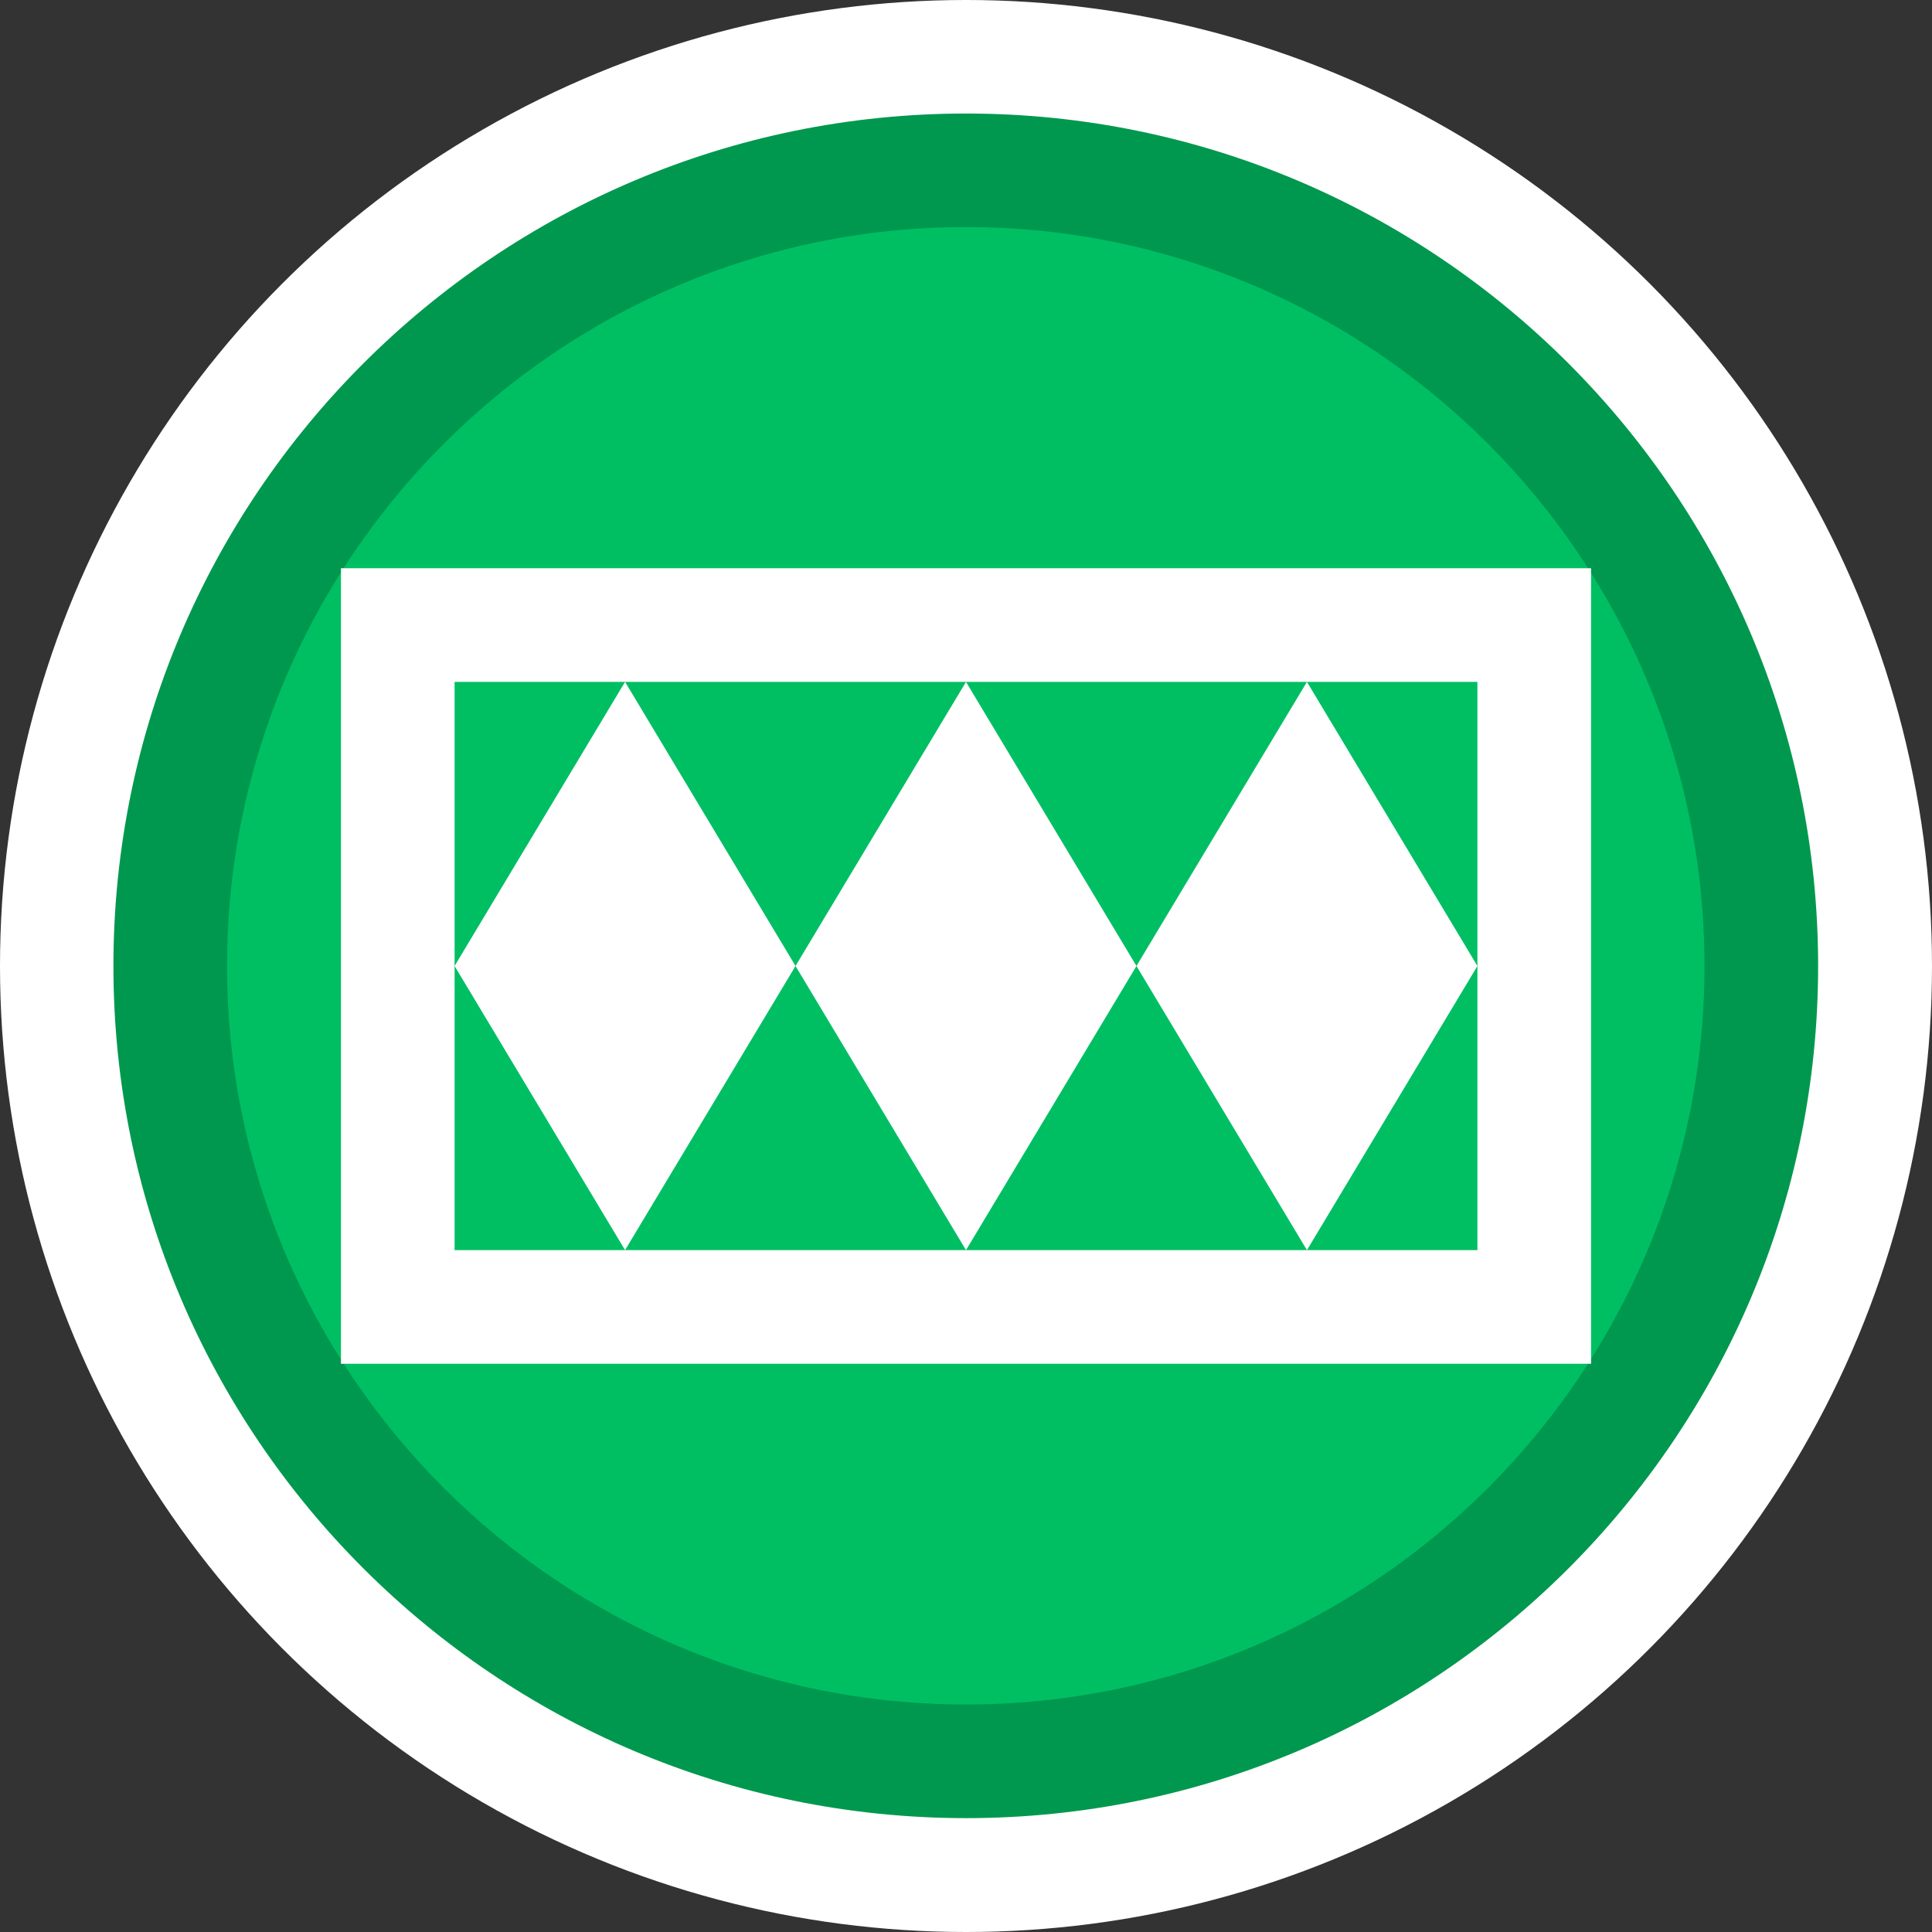<?xml version="1.0" encoding="utf-8"?>
<!-- Generator: Adobe Illustrator 16.0.3, SVG Export Plug-In . SVG Version: 6.00 Build 0)  -->
<!DOCTYPE svg PUBLIC "-//W3C//DTD SVG 1.1//EN" "http://www.w3.org/Graphics/SVG/1.1/DTD/svg11.dtd">
<svg version="1.1" id="Catch_Basin_-_Available" xmlns="http://www.w3.org/2000/svg" xmlns:xlink="http://www.w3.org/1999/xlink"
	 x="0px" y="0px" width="17px" height="17px" viewBox="0 0 17 17" enable-background="new 0 0 17 17" xml:space="preserve">
<rect x="0" y="0" width="17" height="17" fill="#333333" stroke="none"/>
<circle fill="#FFFFFF" cx="8.5" cy="8.5" r="8.5"/>
<path fill="#00984E" d="M8.501,15.998c-4.139,0-7.503-3.36-7.503-7.498c0-4.138,3.364-7.501,7.503-7.501
	c4.138,0,7.497,3.363,7.497,7.501C15.998,12.638,12.639,15.998,8.501,15.998z"/>
<path fill="#00BF63" d="M8.5,14.998c-3.584,0-6.502-2.914-6.502-6.498S4.916,1.998,8.5,1.998c3.584,0,6.498,2.918,6.498,6.502
	S12.084,14.998,8.5,14.998z"/>
<path fill="#FFFFFF" d="M3,5v7h11V5H3z M13,11H4V6h9V11z"/>
<polygon fill="#FFFFFF" points="5.5,6 4,8.5 5.5,11 7,8.5 "/>
<polygon fill="#FFFFFF" points="8.5,6 7,8.5 8.5,11 10,8.5 "/>
<polygon fill="#FFFFFF" points="11.5,6 10,8.5 11.5,11 13,8.5 "/>
</svg>
